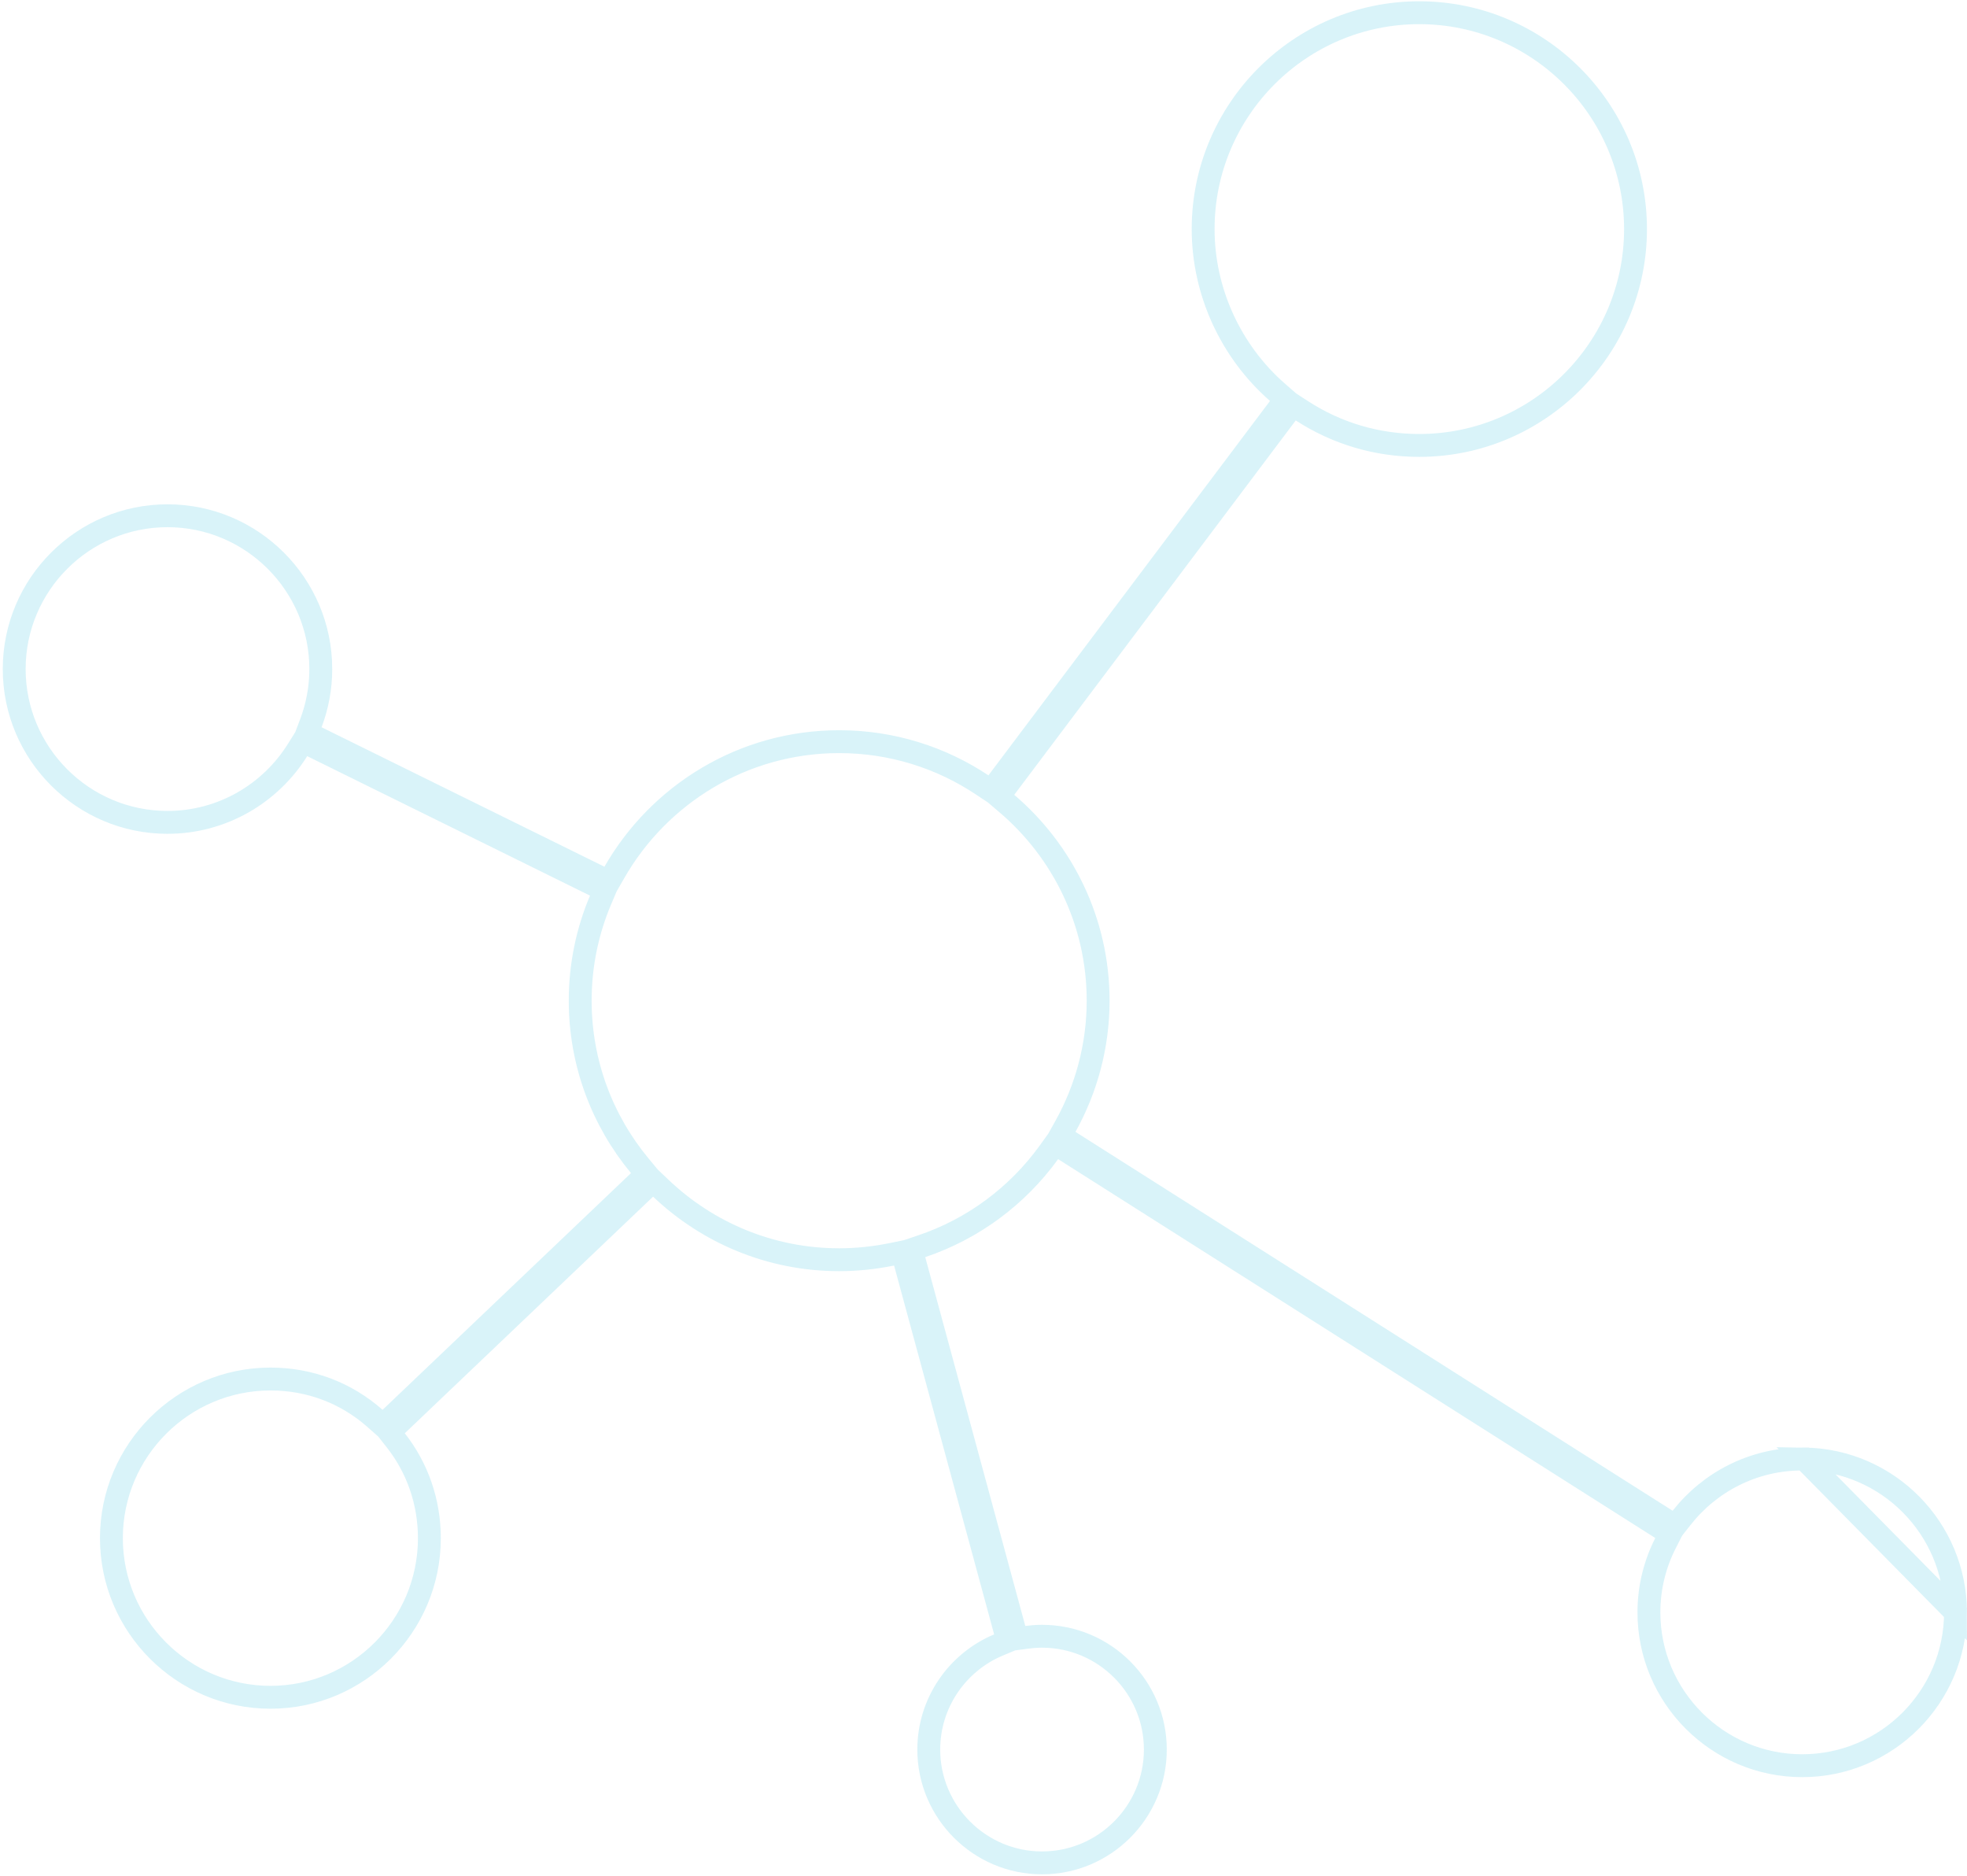 <svg viewBox="0 0 86 82" fill="none" xmlns="http://www.w3.org/2000/svg">
<path d="M78.886 63.781H78.794C76.657 63.781 74.752 64.787 73.523 66.352L73.243 66.707L72.862 66.465L46.753 49.902L46.354 49.65L46.584 49.237C47.498 47.594 48.012 45.715 48.012 43.745C48.012 40.297 46.461 37.205 44.019 35.126L43.661 34.821L43.944 34.445L56.252 18.079L56.532 17.706L56.924 17.96C58.45 18.95 60.207 19.472 62.05 19.472C67.264 19.472 71.507 15.229 71.507 10.014C71.507 4.8 67.264 0.556 62.05 0.556C56.841 0.556 52.603 4.799 52.603 10.014C52.603 12.744 53.809 15.365 55.855 17.151L56.205 17.457L55.925 17.829L43.616 34.195L43.333 34.572L42.94 34.311C41.147 33.118 38.999 32.422 36.689 32.422C32.488 32.422 28.814 34.725 26.86 38.138L26.626 38.545L26.205 38.337L13.839 32.24L13.431 32.039L13.592 31.614C13.871 30.878 14.025 30.081 14.025 29.248C14.025 25.553 11.018 22.546 7.323 22.546C3.628 22.546 0.621 25.553 0.621 29.248C0.621 32.943 3.628 35.95 7.323 35.95C9.716 35.95 11.821 34.687 13.008 32.79L13.248 32.407L13.653 32.607L26.017 38.704L26.44 38.913L26.256 39.347C25.684 40.7 25.367 42.186 25.367 43.746C25.367 46.486 26.346 49.002 27.973 50.964L28.271 51.323L27.933 51.645L17.072 61.993L16.739 62.31L16.396 62.006C15.138 60.892 13.542 60.284 11.827 60.284C7.992 60.284 4.871 63.406 4.871 67.241C4.871 71.076 7.991 74.197 11.827 74.197C15.656 74.197 18.773 71.077 18.773 67.241C18.773 65.665 18.254 64.17 17.305 62.966L17.023 62.608L17.352 62.294L28.209 51.95L28.553 51.622L28.898 51.95C30.931 53.881 33.673 55.069 36.689 55.069C37.455 55.069 38.225 54.989 38.99 54.833L39.45 54.739L39.573 55.192L43.948 71.317L44.063 71.74L43.658 71.909C41.867 72.657 40.607 74.426 40.607 76.482C40.607 79.213 42.83 81.436 45.559 81.436C48.291 81.436 50.513 79.213 50.513 76.482C50.513 73.751 48.291 71.529 45.559 71.529C45.336 71.529 45.114 71.546 44.894 71.575L44.46 71.633L44.345 71.211L39.97 55.086L39.847 54.632L40.293 54.481C42.575 53.714 44.5 52.254 45.858 50.378L46.133 49.997L46.53 50.249L72.639 66.812L73.023 67.056L72.817 67.461C72.355 68.37 72.093 69.397 72.093 70.484C72.093 74.18 75.1 77.188 78.795 77.188C82.49 77.188 85.497 74.181 85.497 70.485L78.886 63.781ZM78.886 63.781C82.538 63.83 85.496 66.818 85.497 70.484L78.886 63.781Z" stroke="#00AED5" stroke-opacity="0.15"/>
</svg>
